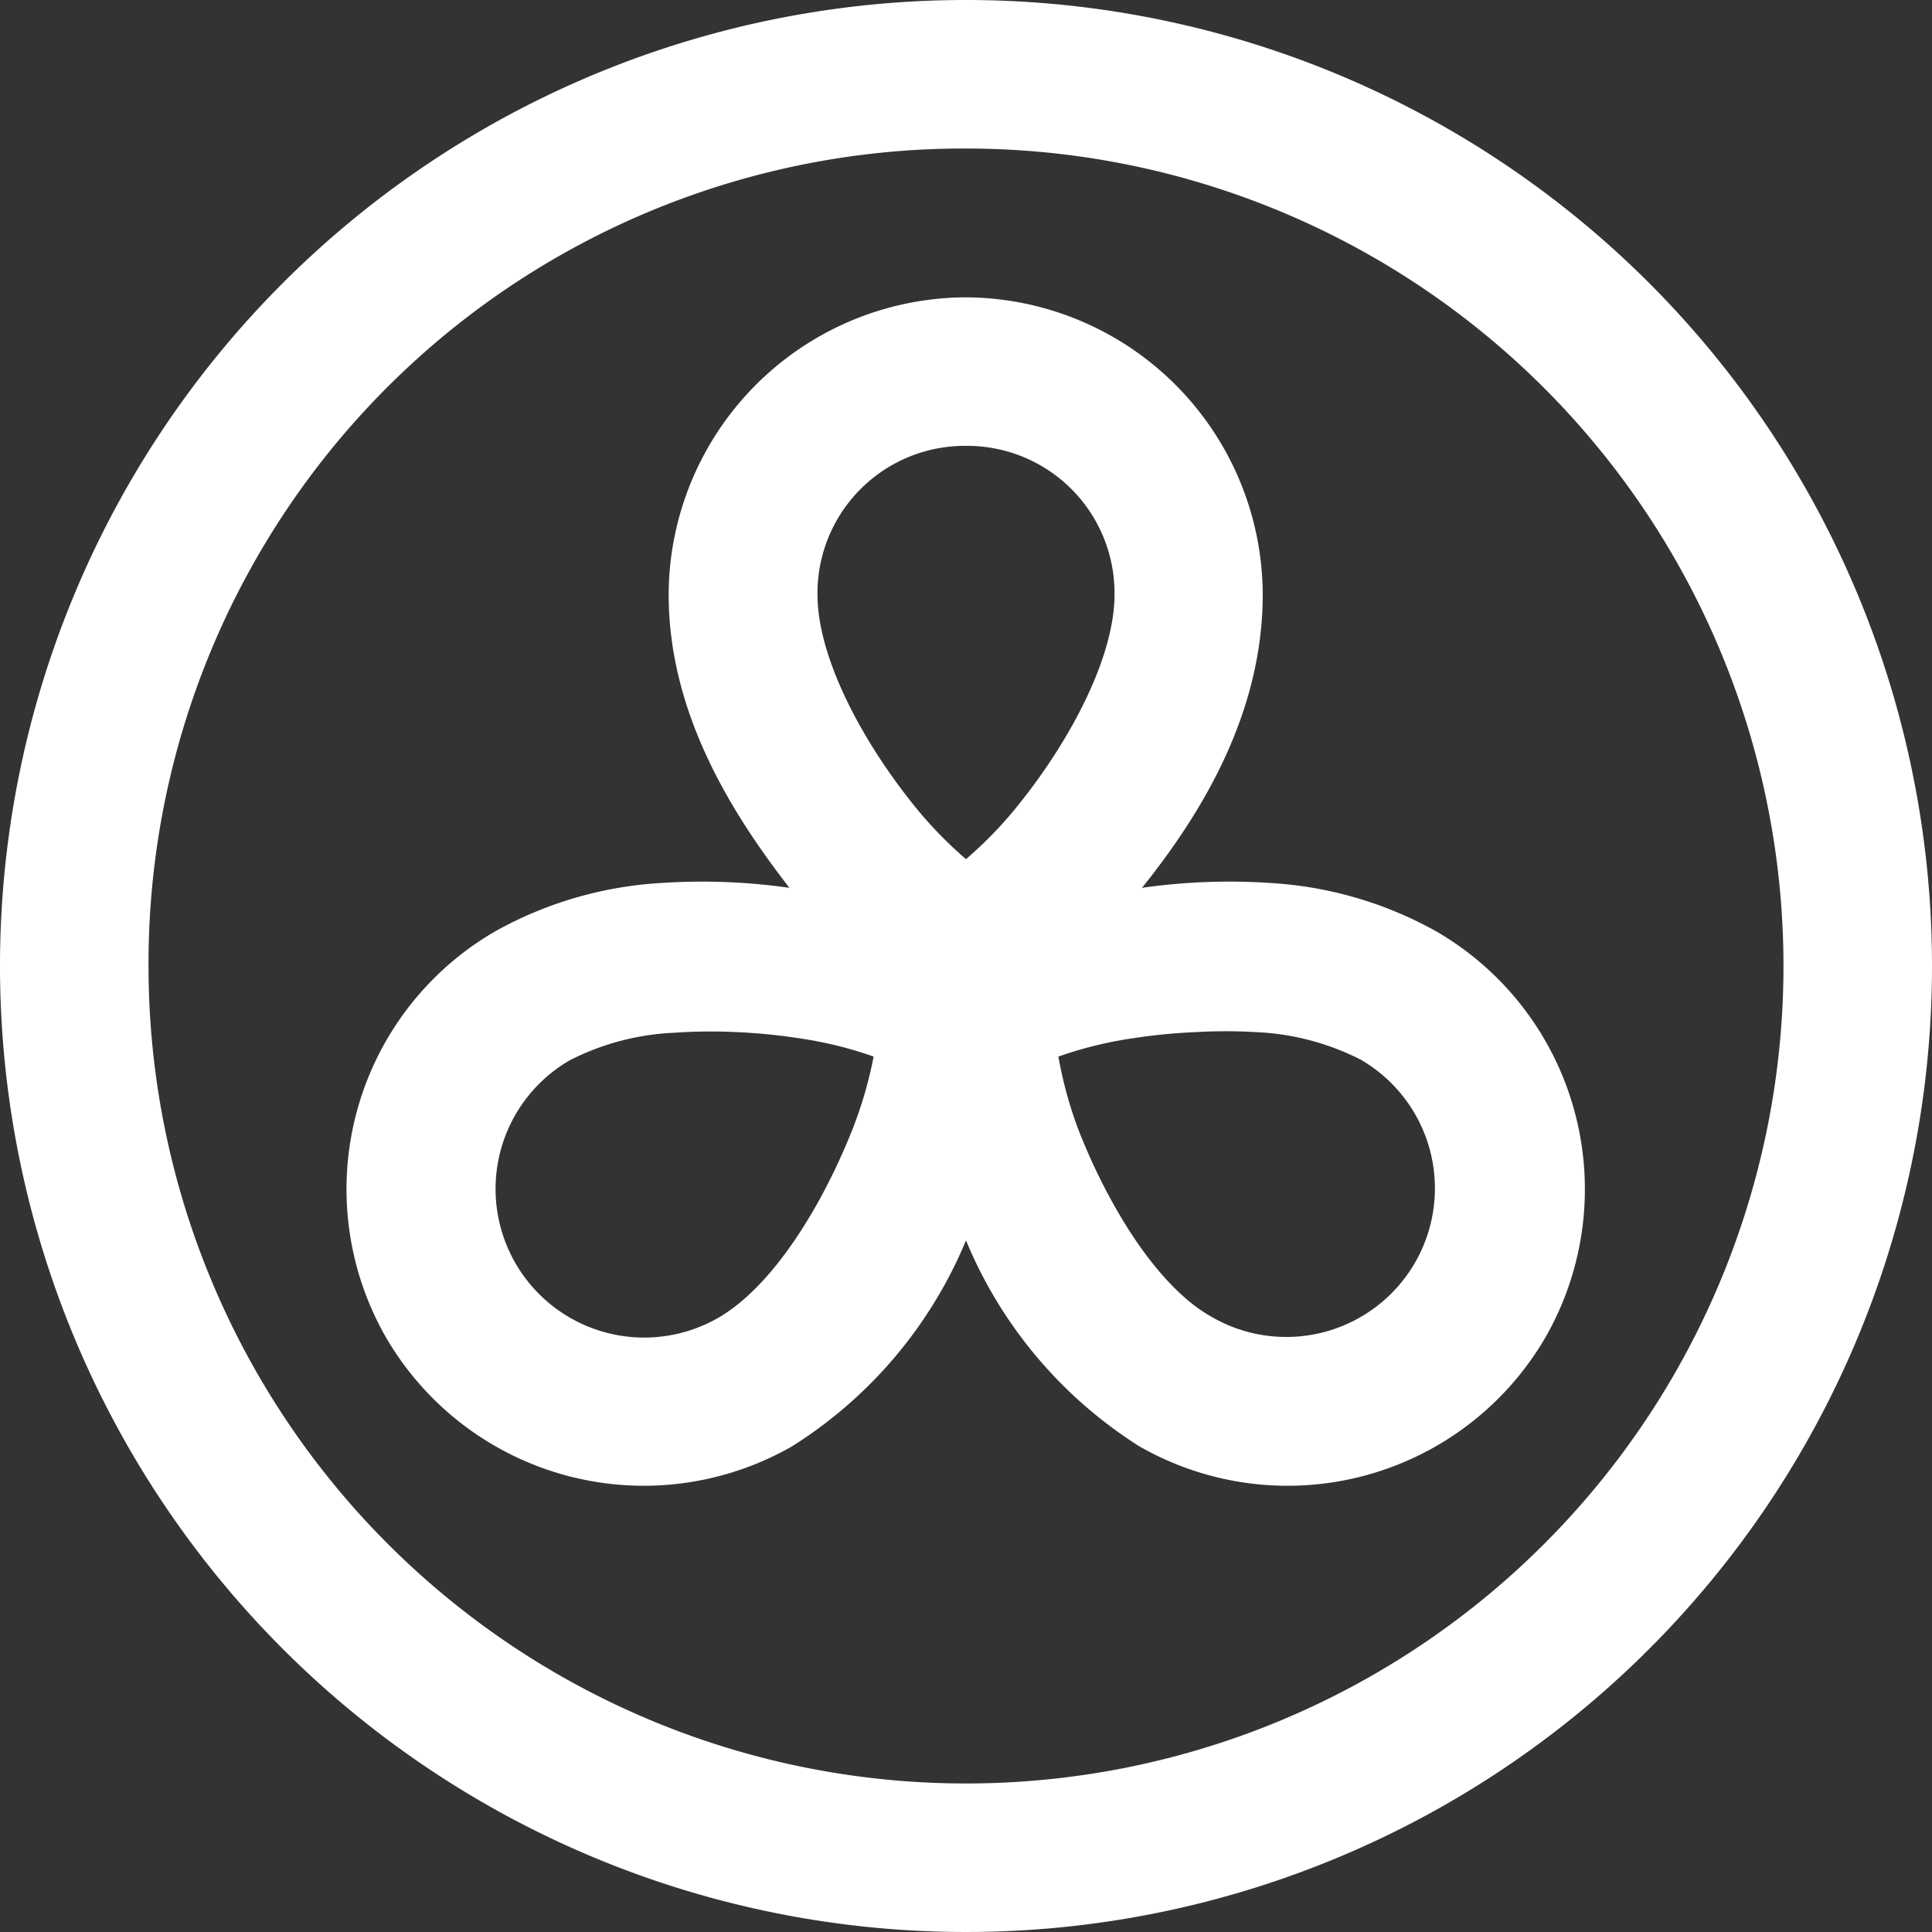 <svg id="Layer_1" data-name="Layer 1" xmlns="http://www.w3.org/2000/svg" viewBox="0 0 64 64"><rect x="0" y="0" width="64" height="64" fill="#333333" stroke="none"/><defs><style>.cls-1{fill:#fff;}</style></defs><title>davinci-resolve</title><path class="cls-1" d="M32,0A32,32,0,1,0,64,32,32,32,0,0,0,32,0Zm0,4.92A27.08,27.08,0,1,1,4.92,32,27,27,0,0,1,32,4.92Zm0,4.93a9.88,9.88,0,0,0-9.85,9.84c0,3.92,2.07,7.23,4,9.72a20.45,20.45,0,0,0-4.25-.16,12.78,12.78,0,0,0-5.51,1.61,9.87,9.87,0,0,0-3.6,13.45h0a9.88,9.88,0,0,0,13.45,3.6A14.72,14.72,0,0,0,32,41.09a14.72,14.72,0,0,0,5.74,6.82,9.88,9.88,0,0,0,13.45-3.6h0a9.87,9.87,0,0,0-3.6-13.45,12.78,12.78,0,0,0-5.51-1.61,20.45,20.45,0,0,0-4.25.16c2-2.49,4-5.8,4-9.72A9.88,9.88,0,0,0,32,9.85Zm0,4.92a4.88,4.88,0,0,1,4.92,4.92c0,2.09-1.47,4.83-3.15,6.93A13.33,13.33,0,0,1,32,28.46a13.33,13.33,0,0,1-1.77-1.84c-1.68-2.1-3.15-4.84-3.15-6.93A4.88,4.88,0,0,1,32,14.77ZM24.4,34.19a19.24,19.24,0,0,1,2.05.2,13.19,13.19,0,0,1,2.49.61,13.73,13.73,0,0,1-.72,2.46c-1,2.5-2.61,5.14-4.42,6.19a4.92,4.92,0,0,1-4.92-8.53,8.43,8.43,0,0,1,3.47-.91A17.48,17.48,0,0,1,24.4,34.19Zm15.2,0a17.48,17.48,0,0,1,2,0,8.43,8.43,0,0,1,3.47.91,4.92,4.92,0,0,1-4.92,8.53c-1.81-1-3.44-3.69-4.42-6.19A13.73,13.73,0,0,1,35.06,35a13.19,13.19,0,0,1,2.49-.61A19.24,19.24,0,0,1,39.6,34.19Z"/></svg>